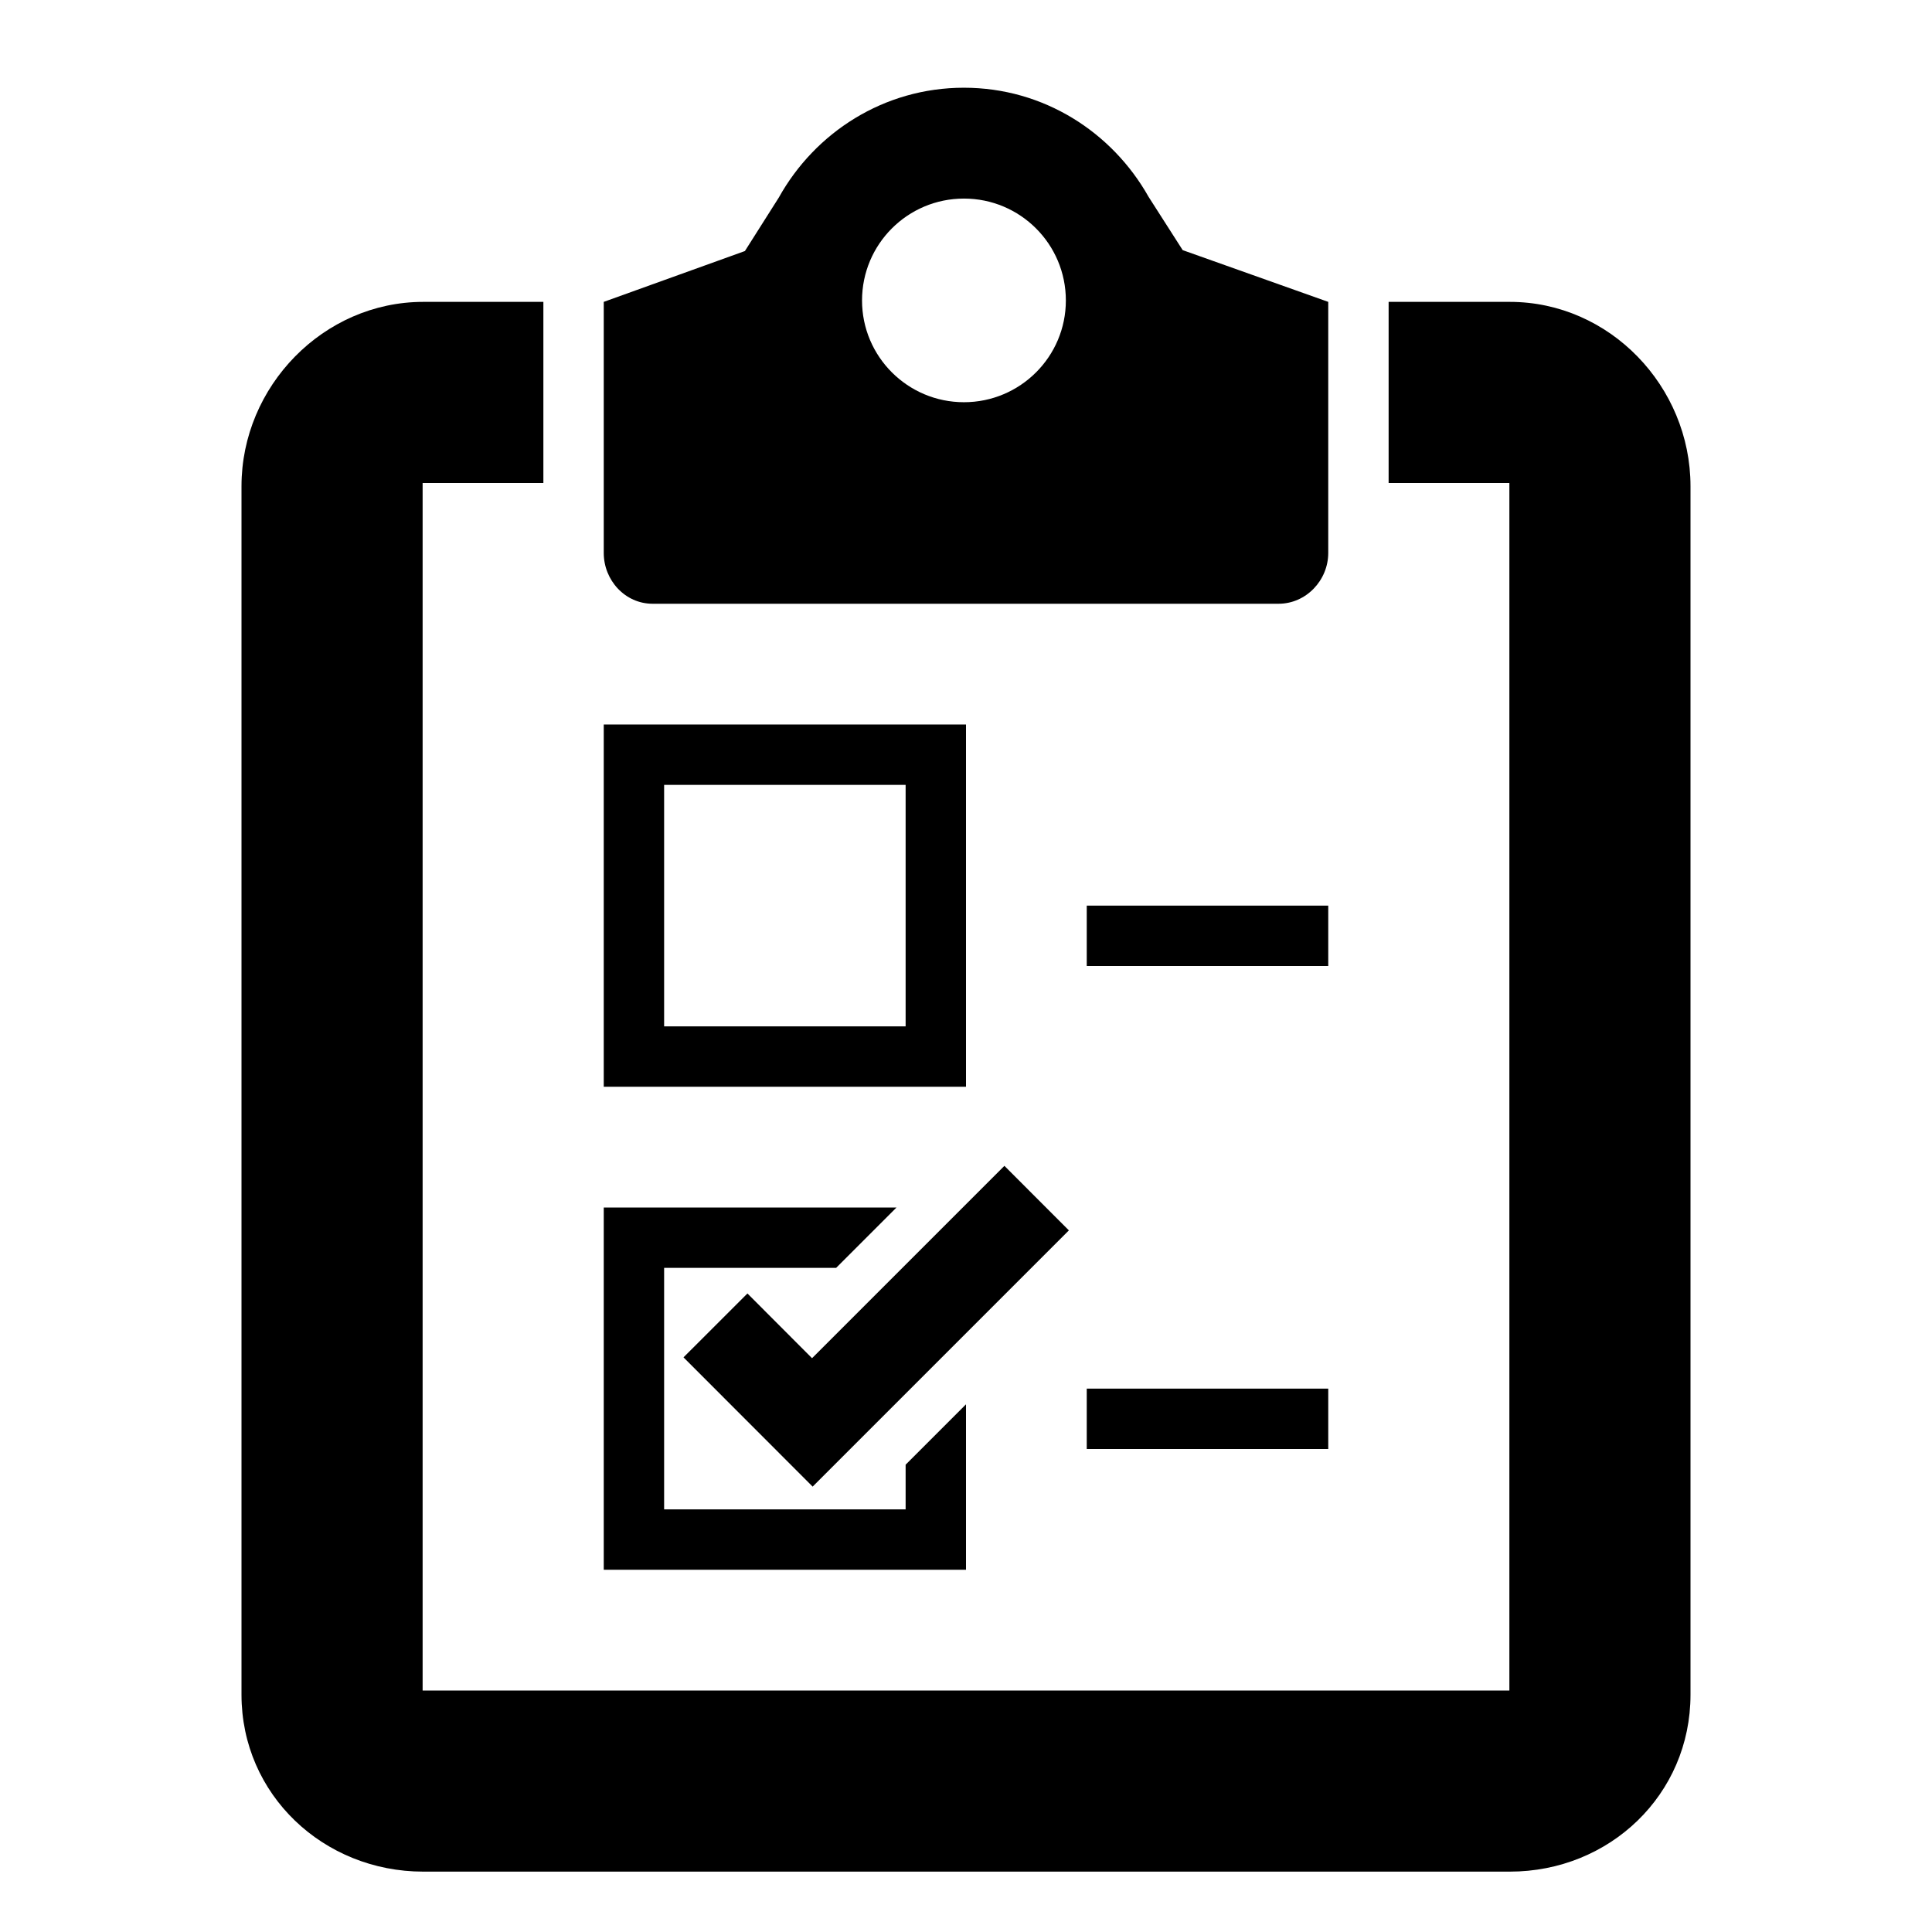 <?xml version="1.0" encoding="utf-8"?>
<!-- Generator: Adobe Illustrator 18.1.1, SVG Export Plug-In . SVG Version: 6.00 Build 0)  -->
<!DOCTYPE svg PUBLIC "-//W3C//DTD SVG 1.1//EN" "http://www.w3.org/Graphics/SVG/1.1/DTD/svg11.dtd">
<svg version="1.1" xmlns="http://www.w3.org/2000/svg" xmlns:xlink="http://www.w3.org/1999/xlink" x="0px" y="0px" width="32px"
	 height="32px" viewBox="0 0 32 32" enable-background="new 0 0 32 32" xml:space="preserve">
<g id="Icons_-_V2">
	<g>
		<rect x="18" y="23" width="4" height="1"/>
		<polygon points="16,23.26 15,24.26 15,25 11,25 11,21 13.849,21 14.849,20 10,20 10,26 16,26 		"/>
		<rect x="18" y="15" width="4" height="1"/>
		<path d="M16,12h-6v6h6V12z M15,17h-4v-4h4V17z"/>
		<polygon points="12.38,21.424 11.321,22.482 13.46,24.623 17.704,20.379 16.636,19.31 13.45,22.496 		"/>
		<path d="M25.007,5H23v3h2v20H7V8h2V5H7.011C5.358,5,4,6.398,4,8.053V28.07C4,29.725,5.358,31,7.011,31h17.996
			C26.659,31,28,29.725,28,28.07V8.053C28,6.398,26.659,5,25.007,5z"/>
		<path d="M10.809,10h10.368C21.632,10,22,9.613,22,9.158V5l-2.411-0.857L19.024,3.26c-0.604-1.072-1.738-1.807-3.059-1.807
			c-1.324,0-2.465,0.74-3.066,1.82l-0.561,0.885L10,5v4.158C10,9.613,10.355,10,10.809,10z M15.966,3.289
			c0.932,0,1.688,0.754,1.688,1.688c0,0.93-0.756,1.685-1.688,1.685c-0.932,0-1.688-0.756-1.688-1.685
			C14.278,4.043,15.034,3.289,15.966,3.289z"/>
	</g>
</g>
<g id="Icons">
</g>
</svg>
